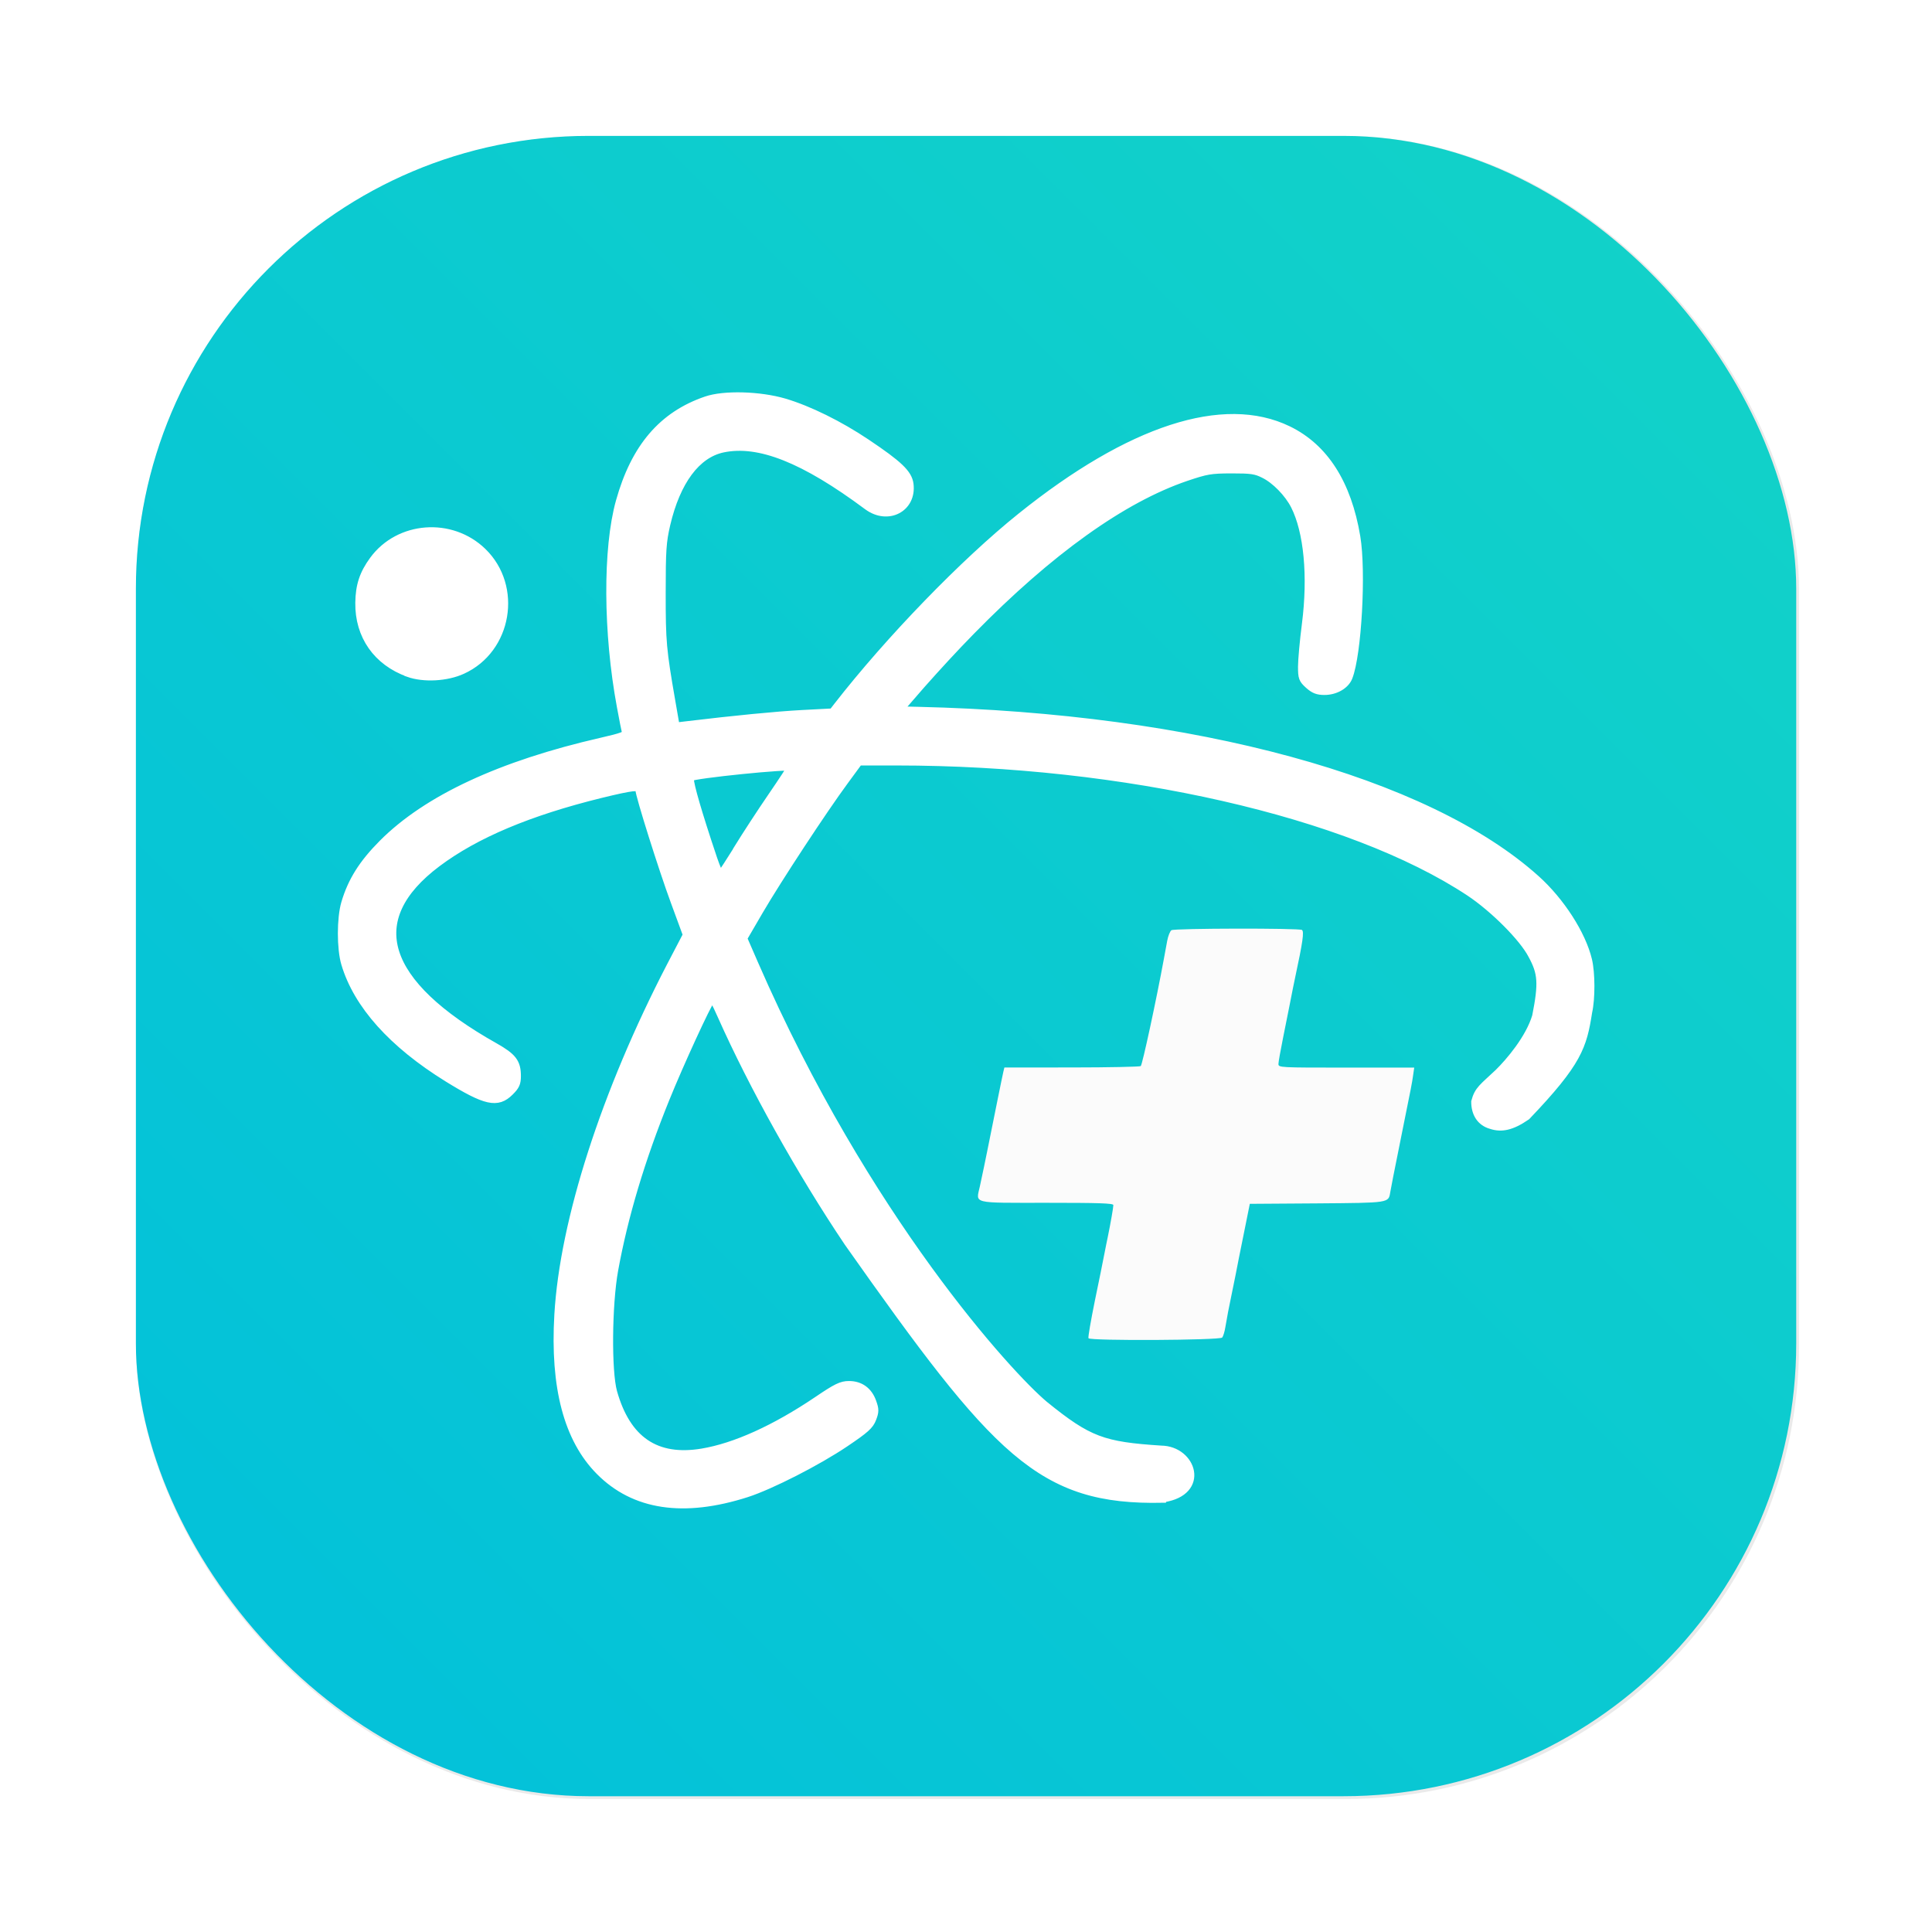 <?xml version="1.0" encoding="UTF-8" standalone="no"?>
<svg
   width="64"
   height="64"
   version="1.1"
   viewBox="0 0 16.933 16.933"
   id="svg3"
   sodipodi:docname="ProtonPlus.svg"
   inkscape:version="1.3.2 (091e20ef0f, 2023-11-25)"
   xmlns:inkscape="http://www.inkscape.org/namespaces/inkscape"
   xmlns:sodipodi="http://sodipodi.sourceforge.net/DTD/sodipodi-0.dtd"
   xmlns="http://www.w3.org/2000/svg"
   xmlns:svg="http://www.w3.org/2000/svg"
   xmlns:rdf="http://www.w3.org/1999/02/22-rdf-syntax-ns#"
   xmlns:cc="http://creativecommons.org/ns#"
   xmlns:dc="http://purl.org/dc/elements/1.1/">
  <sodipodi:namedview
     id="namedview3"
     pagecolor="#505050"
     bordercolor="#ffffff"
     borderopacity="1"
     inkscape:showpageshadow="0"
     inkscape:pageopacity="0"
     inkscape:pagecheckerboard="1"
     inkscape:deskcolor="#505050"
     inkscape:zoom="4.0000002"
     inkscape:cx="21.749999"
     inkscape:cy="-5.8749997"
     inkscape:window-width="1427"
     inkscape:window-height="977"
     inkscape:window-x="26"
     inkscape:window-y="23"
     inkscape:window-maximized="0"
     inkscape:current-layer="svg3" />
  <defs
     id="defs2">
    <filter
       id="filter1057"
       x="-0.027"
       y="-0.027"
       width="1.054"
       height="1.054"
       color-interpolation-filters="sRGB">
      <feGaussianBlur
         stdDeviation="0.619"
         id="feGaussianBlur1" />
    </filter>
    <linearGradient
       id="linearGradient1053"
       x1="-127"
       x2="-72"
       y1="60"
       y2="5"
       gradientTransform="matrix(.265 0 0 .265 21.696 6.801)"
       gradientUnits="userSpaceOnUse">
      <stop
         stop-color="#02db96"
         offset="0"
         id="stop1"
         style="stop-color:#02c0db;stop-opacity:1;" />
      <stop
         stop-color="#13d39b"
         offset="1"
         id="stop2"
         style="stop-color:#13d3c7;stop-opacity:1;" />
    </linearGradient>
  </defs>
  <g
     transform="translate(13.097 -6.936)"
     id="g3">
    <rect
       transform="matrix(.265 0 0 .265 -13.097 6.936)"
       x="4.5"
       y="4.5"
       width="55"
       height="55"
       ry="15"
       fill="#141414"
       filter="url(#filter1057)"
       opacity=".3"
       stroke-linecap="round"
       stroke-width="2.744"
       id="rect2" />
    <rect
       x="-11.906"
       y="8.127"
       width="14.552"
       height="14.552"
       ry="3.969"
       fill="url(#linearGradient1053)"
       stroke-linecap="round"
       stroke-width=".726"
       id="rect3" />
    <path
       d="m -2.904,20.071 c -1.073,0.023 -1.453,-0.395 -2.758,-2.245 -0.413,-0.614 -0.836,-1.371 -1.112,-1.992 -0.055,-0.125 -0.075,-0.155 -0.092,-0.137 -0.033,0.036 -0.274,0.559 -0.4,0.871 -0.213,0.526 -0.363,1.026 -0.449,1.499 -0.055,0.303 -0.06,0.889 -0.009,1.071 0.119,0.422 0.377,0.597 0.78,0.53 0.29,-0.048 0.641,-0.207 1.014,-0.459 0.165,-0.112 0.209,-0.133 0.273,-0.133 0.098,-7.4e-4 0.171,0.052 0.205,0.149 0.023,0.064 0.023,0.083 -5.027e-4,0.144 -0.022,0.059 -0.061,0.094 -0.236,0.212 -0.241,0.163 -0.654,0.374 -0.865,0.442 -0.553,0.177 -0.984,0.112 -1.287,-0.194 -0.279,-0.281 -0.399,-0.735 -0.362,-1.369 0.048,-0.825 0.411,-1.95 0.983,-3.054 l 0.144,-0.276 -0.108,-0.294 c -0.104,-0.281 -0.309,-0.932 -0.309,-0.981 0,-0.035 -0.063,-0.028 -0.338,0.039 -0.631,0.155 -1.1,0.353 -1.436,0.605 -0.661,0.496 -0.486,1.056 0.505,1.613 0.157,0.089 0.194,0.136 0.194,0.255 0,0.062 -0.011,0.087 -0.062,0.137 -0.108,0.108 -0.209,0.086 -0.544,-0.121 -0.484,-0.3 -0.79,-0.642 -0.897,-1.002 -0.039,-0.131 -0.039,-0.396 0,-0.529 0.057,-0.193 0.153,-0.346 0.327,-0.521 0.389,-0.391 1.035,-0.692 1.919,-0.894 0.18,-0.041 0.222,-0.057 0.215,-0.08 -0.004,-0.015 -0.025,-0.119 -0.045,-0.229 -0.12,-0.645 -0.124,-1.385 -0.009,-1.796 0.132,-0.473 0.373,-0.755 0.756,-0.886 0.156,-0.054 0.469,-0.045 0.684,0.018 0.216,0.064 0.483,0.196 0.72,0.355 0.282,0.189 0.365,0.268 0.377,0.36 0.027,0.21 -0.189,0.323 -0.367,0.191 -0.555,-0.413 -0.951,-0.571 -1.269,-0.504 -0.231,0.049 -0.407,0.286 -0.496,0.667 -0.035,0.152 -0.04,0.224 -0.04,0.601 -2.501e-4,0.428 0.006,0.497 0.084,0.946 l 0.039,0.225 0.092,-0.011 c 0.425,-0.051 0.791,-0.087 1.017,-0.099 l 0.268,-0.014 0.042,-0.054 c 0.453,-0.582 1.111,-1.262 1.61,-1.662 0.955,-0.767 1.775,-1.033 2.338,-0.76 0.318,0.154 0.52,0.469 0.598,0.936 0.051,0.305 0.011,1.026 -0.068,1.229 -0.027,0.07 -0.115,0.121 -0.21,0.121 -0.06,0 -0.091,-0.012 -0.137,-0.053 -0.054,-0.049 -0.059,-0.062 -0.059,-0.16 0,-0.058 0.015,-0.225 0.034,-0.371 0.054,-0.423 0.017,-0.813 -0.098,-1.04 -0.056,-0.11 -0.17,-0.227 -0.27,-0.276 -0.074,-0.037 -0.112,-0.042 -0.286,-0.042 -0.183,7.41e-4 -0.218,0.007 -0.399,0.068 -0.557,0.19 -1.196,0.647 -1.882,1.347 -0.15,0.153 -0.295,0.311 -0.437,0.471 l -0.198,0.228 0.172,0.004 c 2.417,0.057 4.453,0.612 5.413,1.475 0.216,0.194 0.402,0.483 0.456,0.709 0.027,0.114 0.028,0.336 0.001,0.455 -0.047,0.3 -0.087,0.438 -0.54,0.912 -0.133,0.092 -0.221,0.106 -0.307,0.078 -0.096,-0.026 -0.141,-0.105 -0.141,-0.204 0.028,-0.105 0.068,-0.124 0.203,-0.252 0.098,-0.096 0.273,-0.301 0.331,-0.497 0.057,-0.289 0.051,-0.379 -0.036,-0.538 -0.078,-0.151 -0.335,-0.409 -0.549,-0.551 -1.05,-0.694 -3.027,-1.145 -5.024,-1.145 h -0.329 l -0.124,0.169 c -0.186,0.252 -0.589,0.866 -0.749,1.14 l -0.141,0.242 0.097,0.223 c 0.975,2.237 2.238,3.613 2.544,3.868 0.386,0.313 0.514,0.358 1.023,0.391 0.273,0.003 0.394,0.368 0.018,0.425 z M -6.627,14.37 c 0.068,-0.11 0.2,-0.313 0.294,-0.45 0.094,-0.137 0.171,-0.255 0.171,-0.262 0,-0.023 -0.861,0.064 -0.887,0.09 -0.016,0.016 0.036,0.208 0.151,0.561 0.083,0.256 0.106,0.309 0.125,0.288 0.012,-0.014 0.078,-0.115 0.147,-0.226 z m -2.89,-1.537 c -0.274,-0.098 -0.434,-0.326 -0.43,-0.614 0.002,-0.151 0.036,-0.254 0.124,-0.374 0.223,-0.304 0.68,-0.339 0.955,-0.072 0.315,0.306 0.222,0.853 -0.177,1.035 -0.137,0.063 -0.337,0.074 -0.472,0.026 z"
       fill="#ffffff"
       stroke="#ffffff"
       stroke-width="0.072"
       id="path3"
       sodipodi:nodetypes="cccccccccccccccccccscccscccccccccccccccccccccccccccsccccccccccccccccccccccccccccccccscccccccccccc" />
  </g>
  <path
     d="m 11.411,8.151 c 0.02,0.013 0.008,0.102 -0.06,0.418 -0.014,0.065 -0.019,0.092 -0.049,0.244 -0.009,0.045 -0.034,0.171 -0.056,0.28 -0.022,0.11 -0.041,0.214 -0.041,0.232 0,0.032 0.012,0.032 0.595,0.032 h 0.595 l -0.01,0.069 c -0.011,0.075 -0.011,0.076 -0.1,0.516 -0.077,0.383 -0.087,0.434 -0.1,0.507 -0.016,0.095 -0.003,0.093 -0.64,0.098 l -0.591,0.004 -0.054,0.268 c -0.03,0.147 -0.062,0.308 -0.071,0.357 -0.01,0.049 -0.025,0.122 -0.033,0.162 -0.025,0.117 -0.043,0.214 -0.056,0.292 -0.006,0.04 -0.019,0.082 -0.028,0.093 -0.019,0.024 -1.158,0.03 -1.172,0.006 -0.005,-0.008 0.021,-0.156 0.056,-0.329 0.036,-0.173 0.073,-0.355 0.082,-0.404 0.01,-0.049 0.023,-0.119 0.031,-0.154 0.024,-0.116 0.049,-0.259 0.049,-0.28 4.06e-5,-0.016 -0.128,-0.02 -0.585,-0.02 -0.665,0 -0.619,0.011 -0.585,-0.144 0.029,-0.135 0.045,-0.211 0.065,-0.311 C 8.706,9.823 8.786,9.425 8.794,9.393 l 0.009,-0.037 0.589,-2.439e-4 c 0.324,-1.22e-4 0.596,-0.006 0.606,-0.012 0.014,-0.01 0.138,-0.586 0.204,-0.946 0.007,-0.04 0.02,-0.109 0.028,-0.152 0.008,-0.043 0.025,-0.085 0.037,-0.093 0.027,-0.017 1.119,-0.019 1.146,-0.002"
     style="display:inline;fill:#fbfbfb;fill-rule:evenodd;stroke:none;stroke-width:0.041"
     id="path1" />
</svg>

